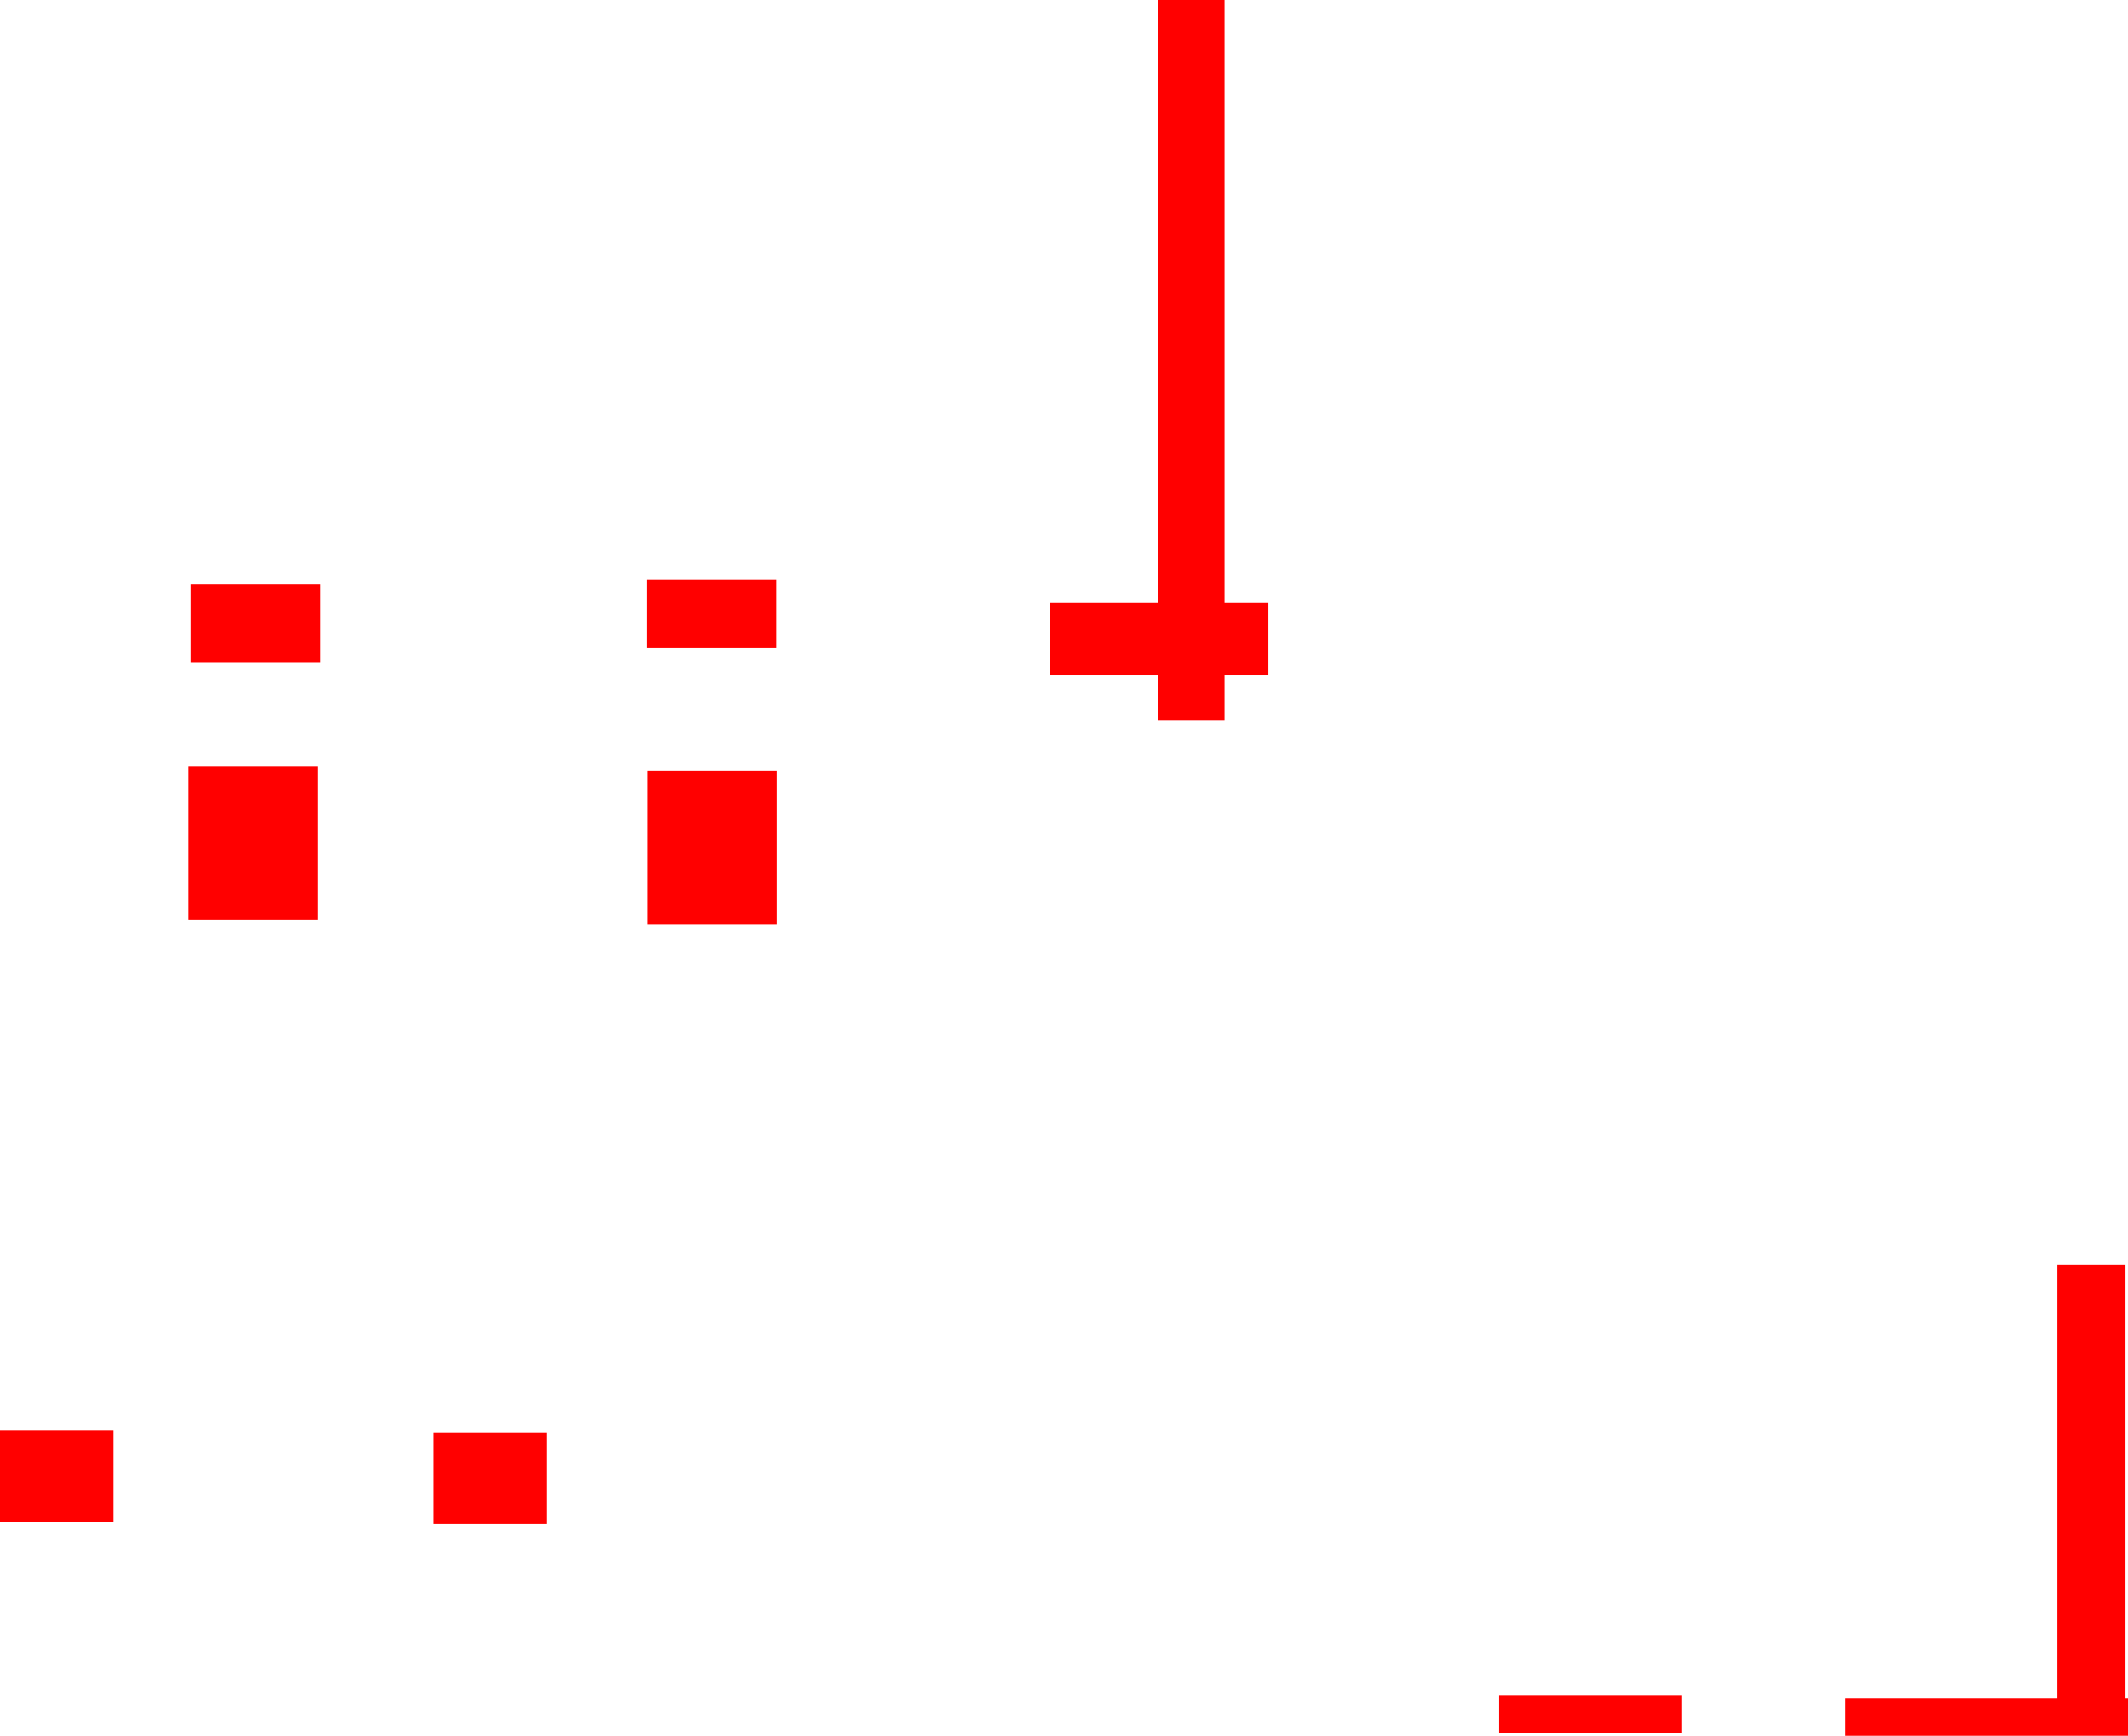 <svg version="1.1" xmlns="http://www.w3.org/2000/svg" xmlns:xlink="http://www.w3.org/1999/xlink" width="422.417" height="344.646" viewBox="0,0,422.417,344.646"><g transform="translate(-68.078,8.532)"><g data-paper-data="{&quot;isPaintingLayer&quot;:true}" fill="#ff0000" fill-rule="nonzero" stroke="none" stroke-width="0" stroke-linecap="butt" stroke-linejoin="miter" stroke-miterlimit="10" stroke-dasharray="" stroke-dashoffset="0" style="mix-blend-mode: normal"><path d="M297.96,134.468v-143h13.188v143z"/><path d="M196.476,120.038v-13.557h25.759v13.557z"/><path d="M105.898,123.005v-15.591h25.759v15.591z"/><path d="M105.476,174.099v-30.504h25.759v30.504z"/><path d="M196.564,175.032v-30.504h25.759v30.504z"/><path d="M276.464,125.461v-14.235h43.383v14.235z"/><path d="M68.078,293.673v-18.115h22.523v18.115z"/><path d="M154.159,294.072v-18.115h22.523v18.115z"/><path d="M434.429,336.114v-7.508h56.066v7.508z"/><path d="M476.486,334.117v-91.592h13.514v91.592z"/><path d="M365.621,335.618v-7.508h36.297v7.508z"/></g></g></svg>